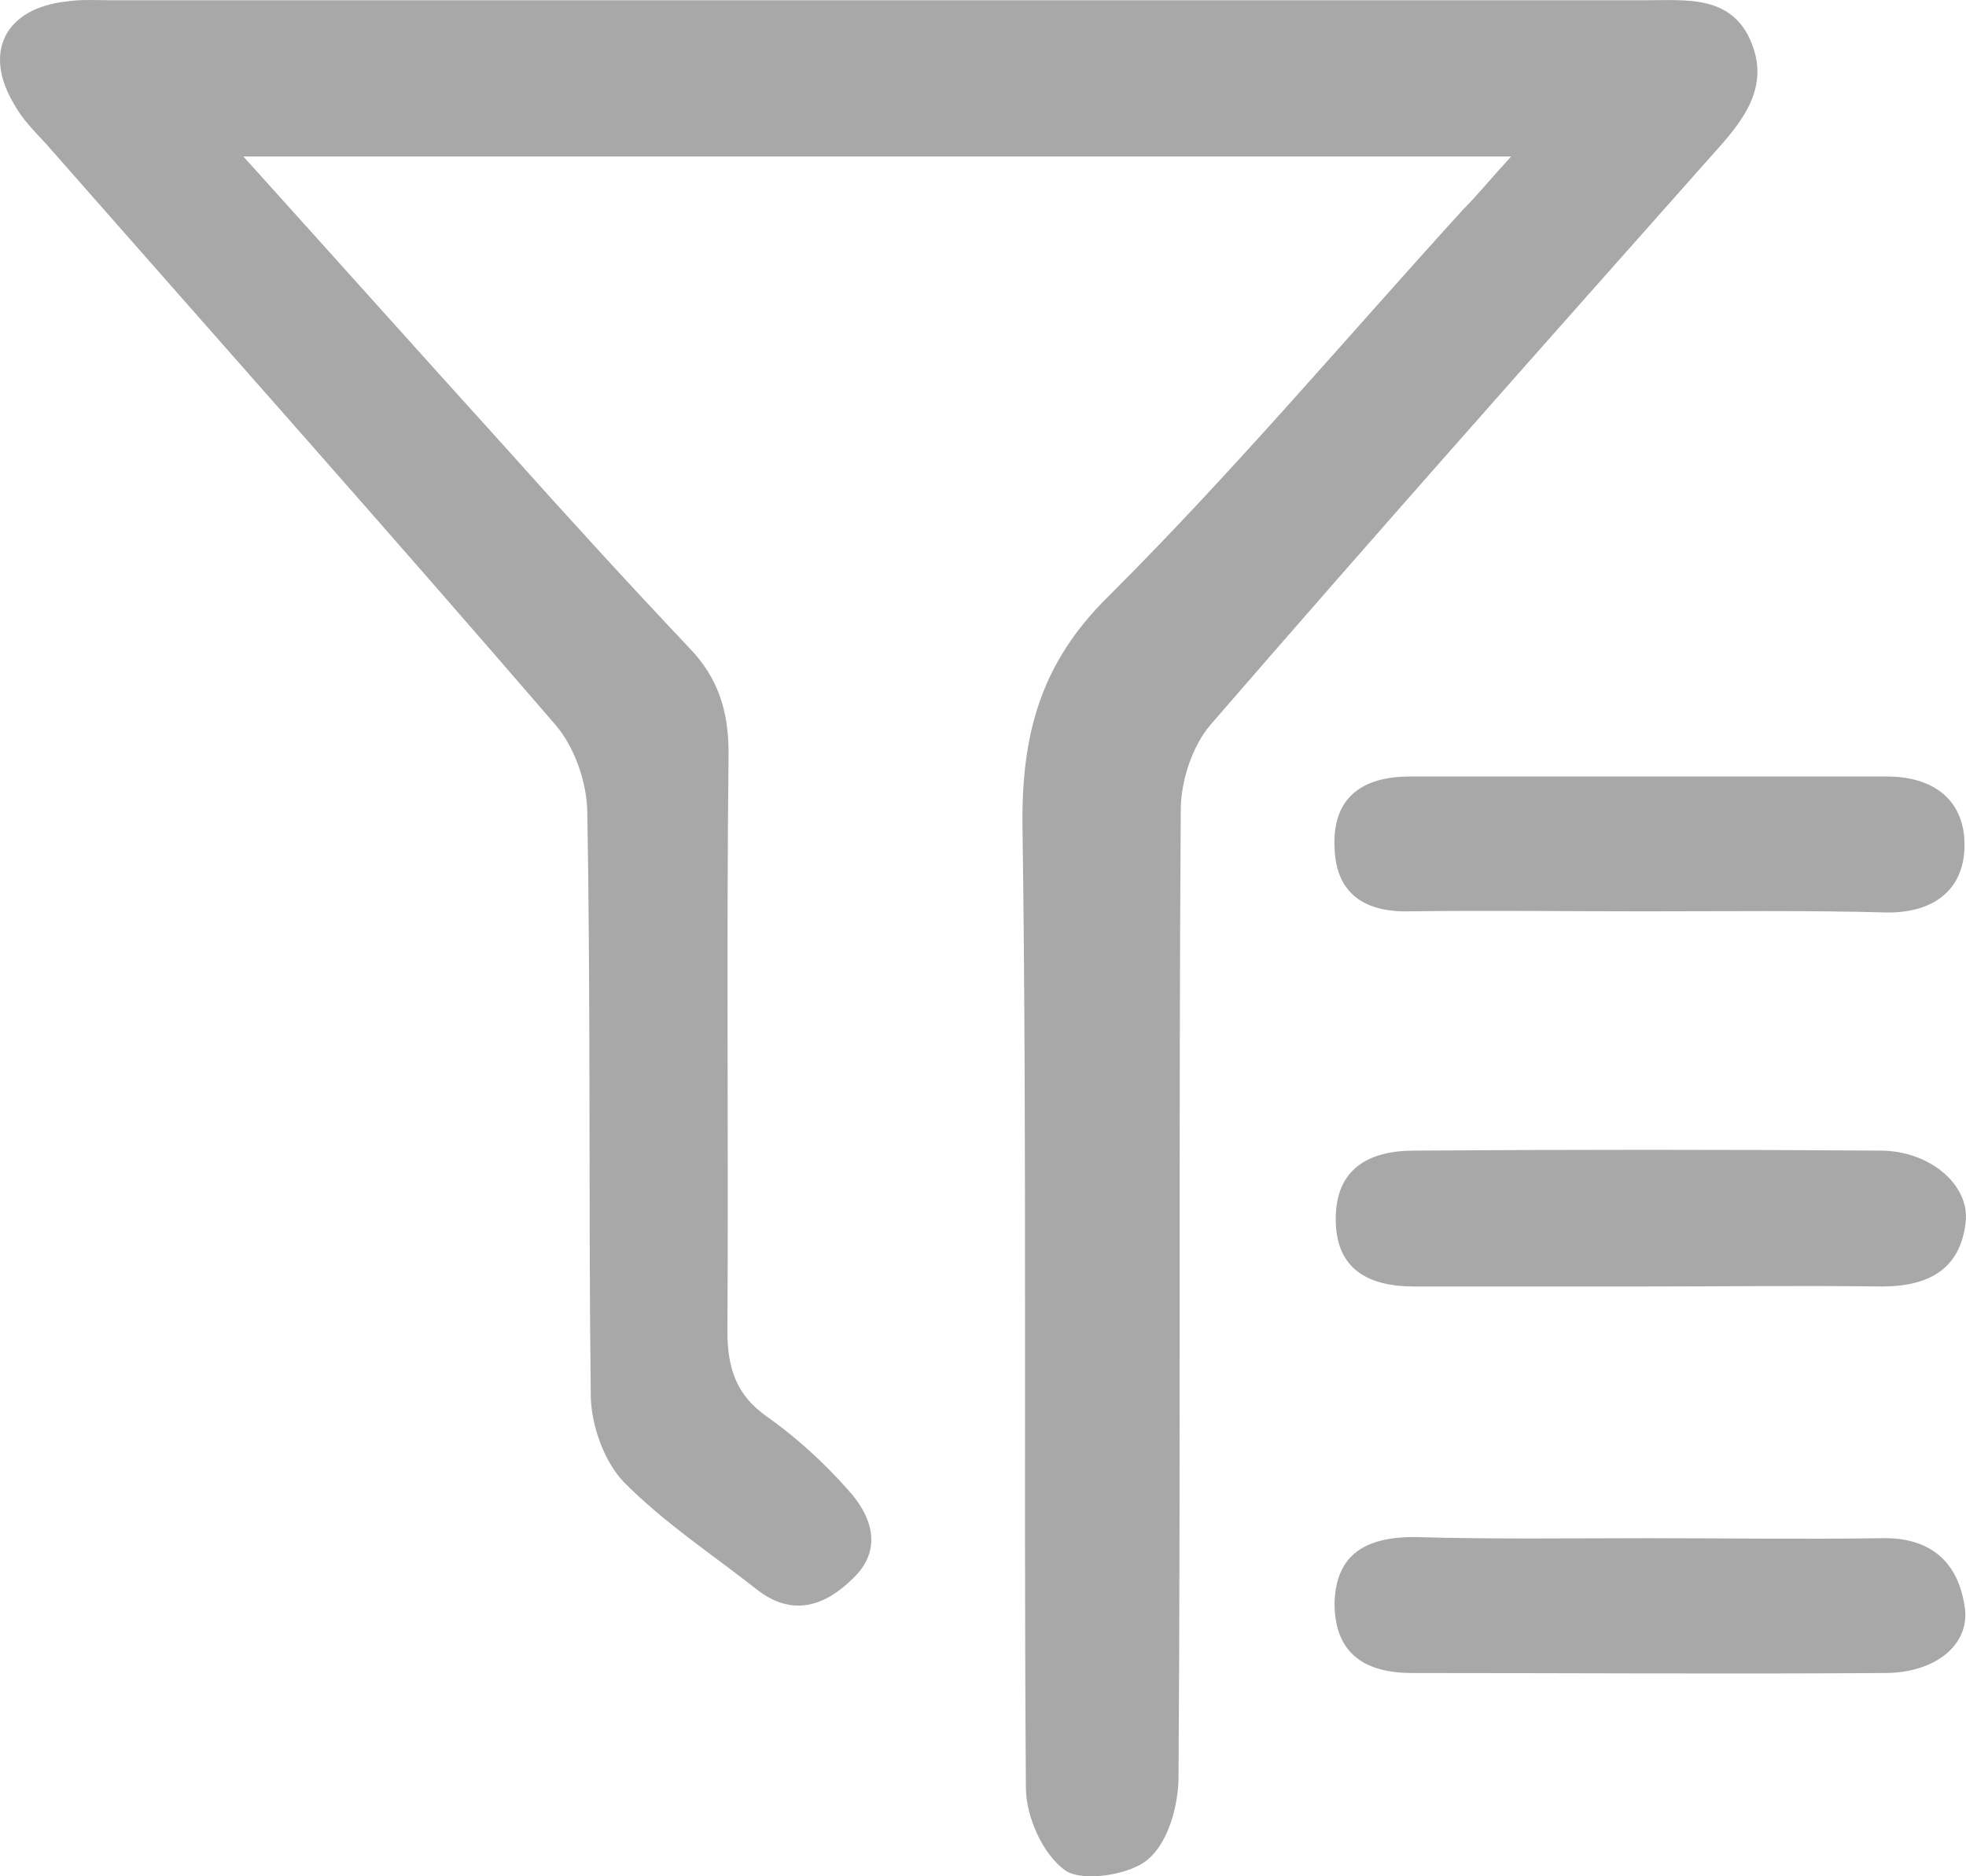 <svg width="22" height="21" viewBox="0 0 22 21" fill="none" xmlns="http://www.w3.org/2000/svg">
<path d="M16.91 1.751C12.13 1.751 7.49 1.751 2.723 1.751C3.755 2.895 4.699 3.951 5.655 5.007C6.33 5.762 7.006 6.503 7.707 7.245C8.038 7.585 8.153 7.962 8.153 8.427C8.128 10.59 8.153 12.74 8.14 14.902C8.14 15.317 8.242 15.619 8.586 15.858C8.905 16.084 9.211 16.361 9.479 16.663C9.759 16.964 9.887 17.342 9.542 17.669C9.237 17.97 8.867 18.109 8.459 17.782C7.962 17.392 7.427 17.04 6.98 16.587C6.764 16.361 6.623 15.971 6.611 15.644C6.585 13.469 6.611 11.281 6.572 9.106C6.572 8.767 6.432 8.364 6.216 8.113C4.342 5.938 2.417 3.775 0.518 1.613C0.39 1.474 0.25 1.336 0.161 1.172C-0.196 0.582 0.059 0.091 0.747 0.016C0.913 -0.009 1.091 0.003 1.257 0.003C6.968 0.003 12.691 0.003 18.401 0.003C18.873 0.003 19.383 -0.06 19.6 0.481C19.804 0.984 19.498 1.361 19.179 1.713C17.293 3.838 15.406 5.963 13.545 8.113C13.341 8.352 13.213 8.742 13.213 9.068C13.188 12.677 13.213 16.273 13.188 19.881C13.188 20.208 13.073 20.623 12.844 20.812C12.64 20.988 12.117 21.063 11.926 20.938C11.671 20.762 11.48 20.334 11.48 20.007C11.454 16.424 11.493 12.84 11.442 9.257C11.429 8.239 11.633 7.434 12.398 6.68C13.787 5.296 15.049 3.8 16.375 2.342C16.528 2.191 16.668 2.015 16.91 1.751Z" fill="#A8A8A8"/>
<path d="M18.376 14.399C17.522 14.399 16.681 14.399 15.827 14.399C15.317 14.399 14.947 14.211 14.947 13.645C14.947 13.079 15.317 12.878 15.827 12.878C17.56 12.866 19.306 12.866 21.04 12.878C21.601 12.878 22.047 13.268 21.996 13.683C21.932 14.223 21.563 14.399 21.053 14.399C20.148 14.387 19.268 14.399 18.376 14.399Z" fill="#A8A8A8"/>
<path d="M18.389 10.2C17.522 10.2 16.655 10.188 15.776 10.2C15.266 10.213 14.947 9.999 14.934 9.483C14.909 8.93 15.24 8.691 15.776 8.691C17.56 8.691 19.332 8.691 21.116 8.691C21.652 8.691 21.996 8.968 21.983 9.483C21.971 9.961 21.639 10.213 21.129 10.213C20.212 10.188 19.306 10.2 18.389 10.2Z" fill="#A8A8A8"/>
<path d="M18.44 17.216C19.306 17.216 20.186 17.229 21.053 17.216C21.601 17.203 21.907 17.48 21.983 17.97C22.06 18.398 21.665 18.725 21.091 18.725C19.332 18.737 17.56 18.725 15.801 18.725C15.278 18.725 14.934 18.511 14.934 17.945C14.947 17.379 15.304 17.203 15.827 17.203C16.706 17.229 17.573 17.216 18.44 17.216Z" fill="#A8A8A8"/>
</svg>
